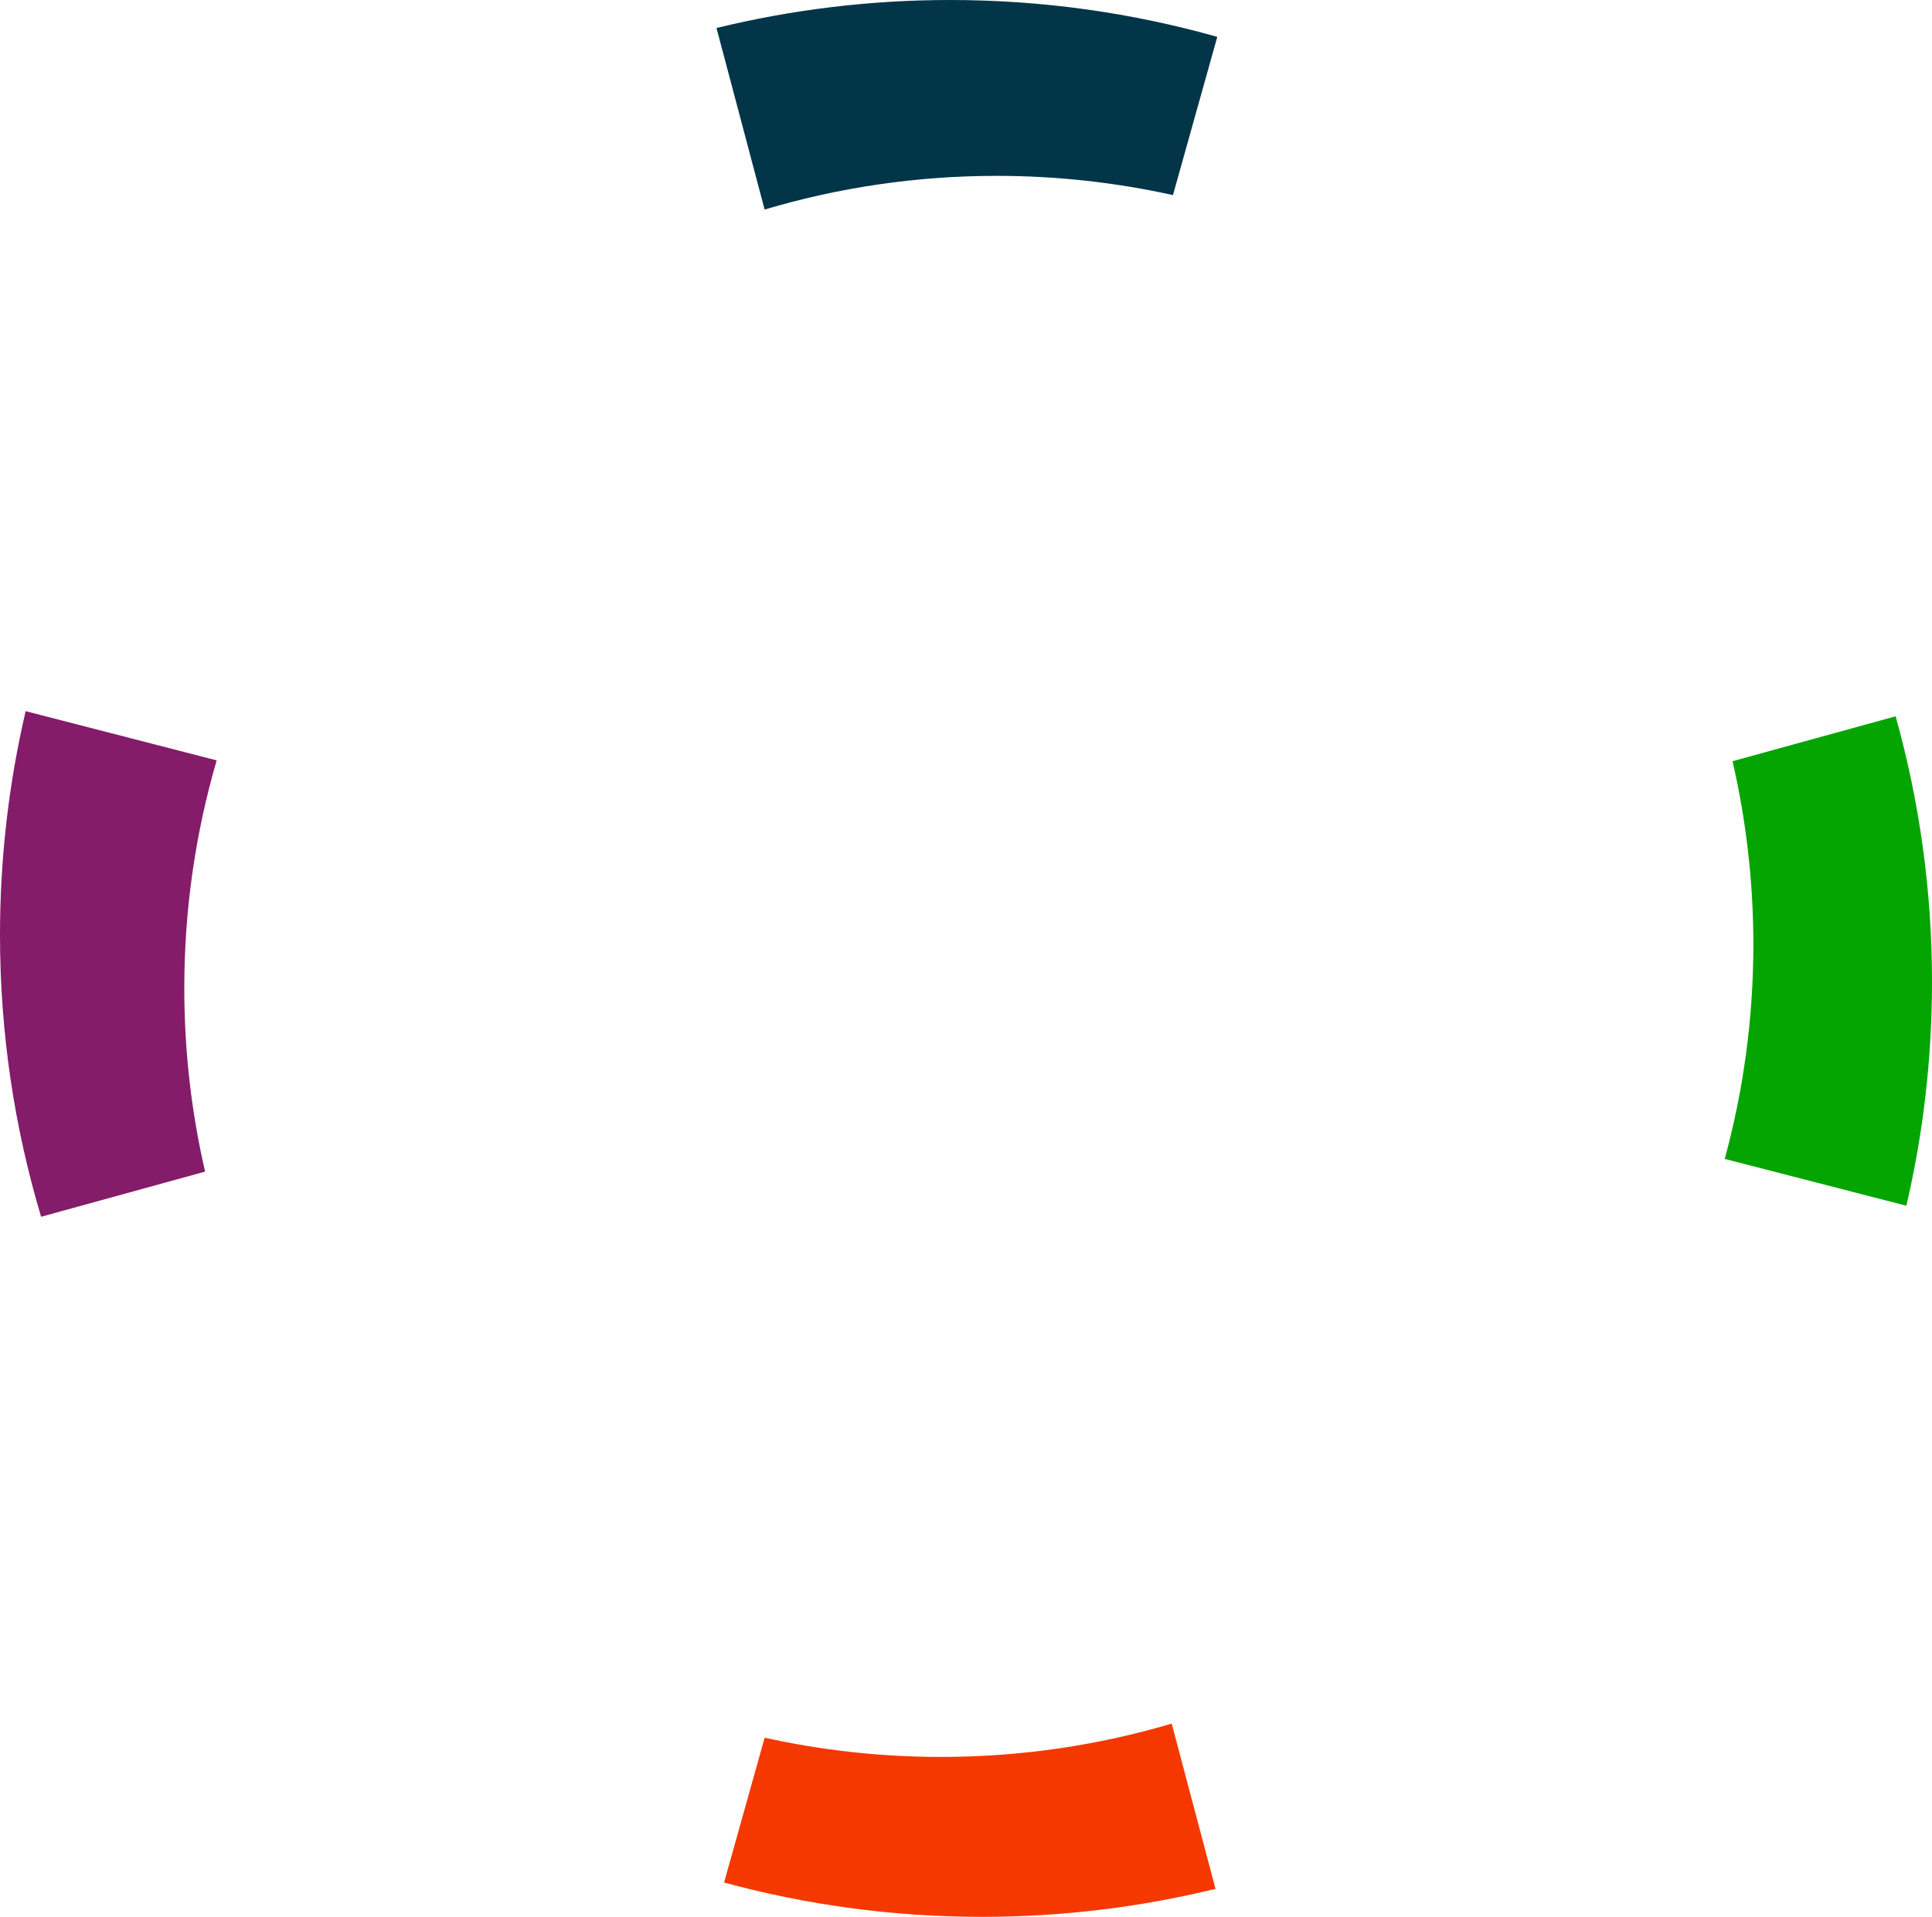 <svg version="1.1" id="图层_1" x="0px" y="0px" width="148.322px" height="147.184px" viewBox="0 0 148.322 147.184" enable-background="new 0 0 148.322 147.184" xml:space="preserve" xmlns="http://www.w3.org/2000/svg" xmlns:xlink="http://www.w3.org/1999/xlink" xmlns:xml="http://www.w3.org/XML/1998/namespace">
  <g>
    <path fill="#023548" d="M55.006,2.15l3.695,13.939c5.645-1.68,11.623-2.586,17.814-2.586c4.648,0,9.176,0.512,13.535,1.477
		l3.402-12.15C86.928,0.988,80.045,0,72.928,0C66.752,0,60.75,0.75,55.006,2.15z" class="color c1"/>
    <path fill="#841C69" d="M14.148,75.871c0-6.07,0.869-11.938,2.486-17.486L1.969,54.605C0.68,60.123,0,65.875,0,71.789
		c0,7.521,1.105,14.781,3.156,21.639l12.59-3.467C14.699,85.434,14.148,80.717,14.148,75.871z" class="color c2"/>
    <path fill="#04A500" d="M134.607,72.535c0,5.695-0.77,11.209-2.197,16.451l13.943,3.594c1.289-5.52,1.969-11.271,1.969-17.184
		c0-7.07-0.975-13.91-2.793-20.396l-12.521,3.447C134.052,62.975,134.607,67.689,134.607,72.535z" class="color c3"/>
    <path fill="#F53800" d="M93.316,145.033l-3.363-12.686c-5.615,1.66-11.561,2.557-17.717,2.557c-4.647,0-9.176-0.514-13.533-1.477
		l-3.115,11.121c6.313,1.715,12.951,2.635,19.805,2.635C81.57,147.184,87.572,146.436,93.316,145.033z" class="color c4"/>
  </g>
</svg>